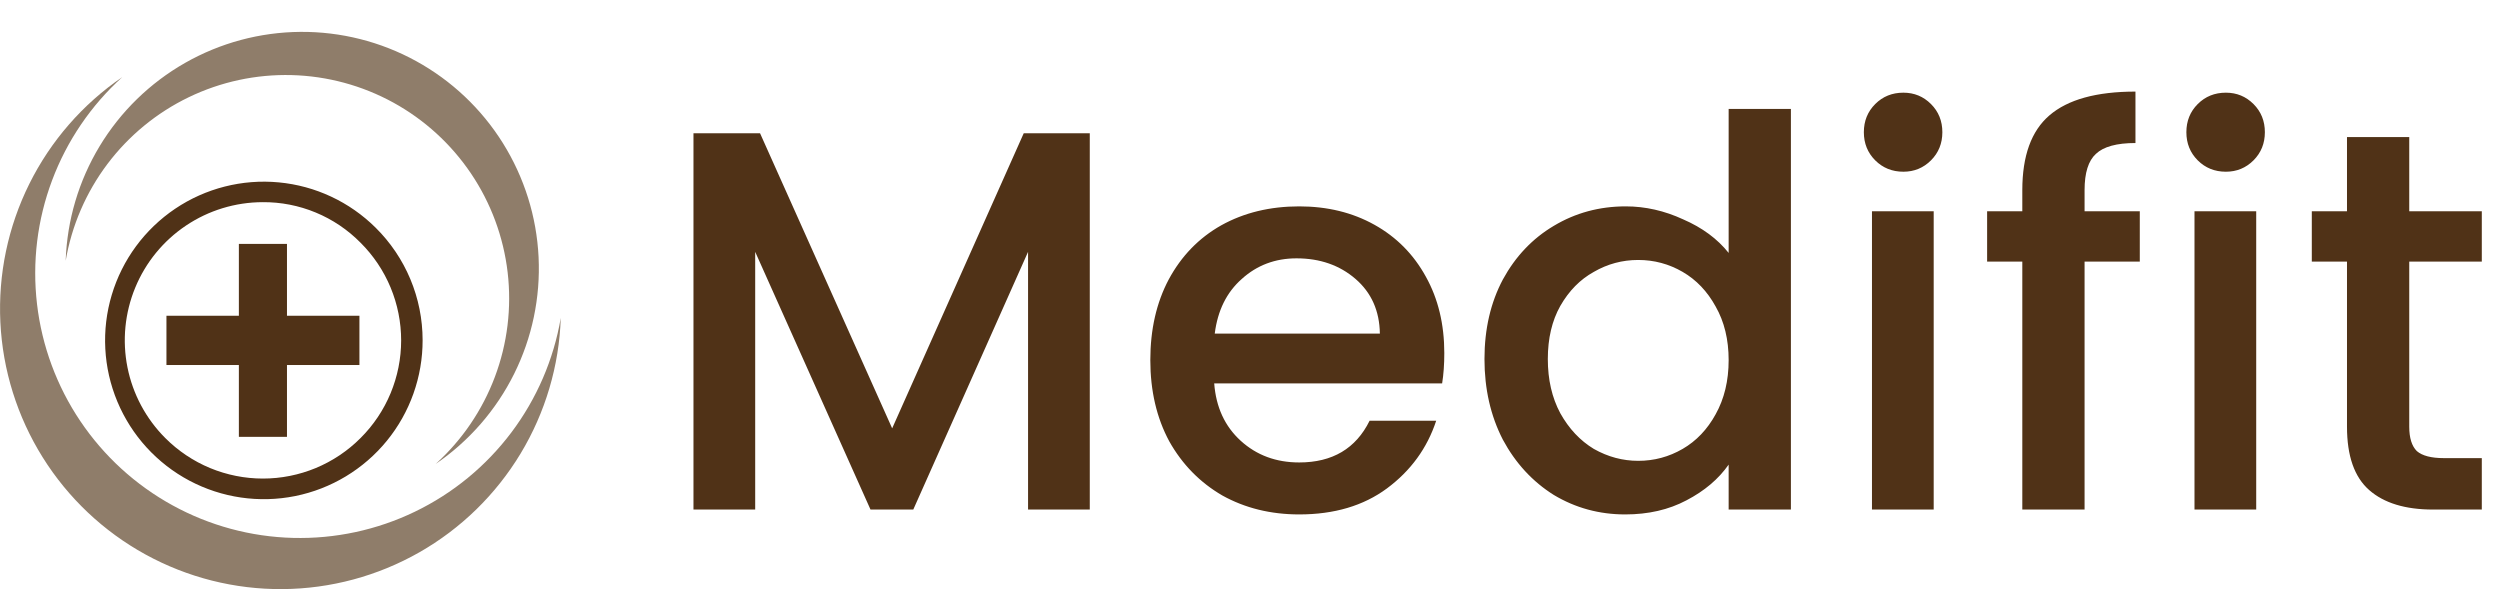 <svg width="157" height="37" viewBox="0 0 157 37" fill="none" xmlns="http://www.w3.org/2000/svg">
<g clip-path="url(#clip0_1002_16)">
<path fill-rule="evenodd" clip-rule="evenodd" d="M7.679 4.842C5.193 6.54 3.184 8.847 1.844 11.542C0.504 14.238 -0.123 17.232 0.023 20.239C0.169 23.246 1.083 26.165 2.679 28.718C4.274 31.271 6.497 33.372 9.136 34.821C11.774 36.27 14.74 37.019 17.751 36.996C20.761 36.972 23.715 36.178 26.331 34.688C28.947 33.198 31.137 31.062 32.692 28.485C34.248 25.907 35.117 22.974 35.216 19.965C34.77 22.577 33.706 25.044 32.112 27.161C30.519 29.277 28.443 30.983 26.057 32.134C23.671 33.286 21.044 33.85 18.395 33.78C15.747 33.711 13.154 33.009 10.832 31.733C8.509 30.458 6.526 28.646 5.046 26.448C3.566 24.251 2.633 21.731 2.325 19.1C2.016 16.469 2.341 13.802 3.273 11.322C4.204 8.841 5.715 6.62 7.679 4.842Z" fill="#8F7D6A"/>
<path fill-rule="evenodd" clip-rule="evenodd" d="M27.361 29.136C29.458 27.703 31.154 25.757 32.285 23.482C33.417 21.207 33.946 18.681 33.823 16.143C33.7 13.606 32.928 11.143 31.582 8.988C30.236 6.834 28.36 5.06 26.133 3.837C23.907 2.614 21.404 1.983 18.863 2.002C16.323 2.022 13.83 2.693 11.623 3.95C9.415 5.207 7.567 7.01 6.254 9.185C4.942 11.36 4.209 13.835 4.125 16.374C4.502 14.17 5.4 12.088 6.744 10.302C8.089 8.516 9.841 7.077 11.854 6.105C13.867 5.134 16.084 4.657 18.319 4.716C20.554 4.775 22.742 5.367 24.702 6.443C26.661 7.52 28.335 9.049 29.584 10.903C30.833 12.758 31.62 14.884 31.88 17.105C32.14 19.325 31.866 21.576 31.079 23.668C30.293 25.761 29.018 27.636 27.361 29.136Z" fill="#8F7D6A"/>
<path fill-rule="evenodd" clip-rule="evenodd" d="M10.453 19.829V22.923H15.001V27.434H18.022V22.923H22.572V19.829H18.022V15.317H15.001V19.829H10.453Z" fill="#503217"/>
<path fill-rule="evenodd" clip-rule="evenodd" d="M23.59 14.299C21.953 12.675 19.804 11.669 17.508 11.453C15.213 11.236 12.913 11.821 11 13.109C9.088 14.397 7.681 16.308 7.019 18.517C6.357 20.726 6.482 23.095 7.371 25.223C8.26 27.35 9.859 29.104 11.895 30.185C13.932 31.266 16.28 31.608 18.541 31.152C20.801 30.696 22.833 29.471 24.292 27.685C25.75 25.9 26.545 23.663 26.54 21.358C26.539 20.045 26.278 18.745 25.771 17.533C25.265 16.322 24.524 15.223 23.59 14.299ZM16.494 12.696C17.637 12.687 18.77 12.908 19.826 13.346C20.883 13.783 21.84 14.428 22.643 15.243C23.451 16.047 24.092 17.003 24.529 18.055C24.966 19.108 25.192 20.236 25.192 21.376C25.192 22.516 24.966 23.644 24.529 24.697C24.092 25.749 23.451 26.705 22.643 27.509C21.839 28.316 20.883 28.956 19.831 29.393C18.779 29.829 17.651 30.054 16.512 30.054C15.373 30.054 14.245 29.829 13.192 29.393C12.14 28.956 11.185 28.316 10.38 27.509C9.168 26.297 8.341 24.753 8.005 23.072C7.669 21.391 7.839 19.648 8.493 18.063C9.146 16.478 10.255 15.122 11.679 14.167C13.102 13.212 14.777 12.7 16.492 12.696H16.494Z" fill="#503217"/>
</g>
<path d="M68.438 8.37V32H64.562V15.816L57.354 32H54.668L47.426 15.816V32H43.55V8.37H47.732L56.028 26.9L64.29 8.37H68.438ZM90.702 22.174C90.702 22.877 90.657 23.511 90.566 24.078H76.252C76.366 25.574 76.921 26.775 77.918 27.682C78.916 28.589 80.14 29.042 81.59 29.042C83.676 29.042 85.149 28.169 86.01 26.424H90.192C89.626 28.147 88.594 29.563 87.098 30.674C85.625 31.762 83.789 32.306 81.59 32.306C79.8 32.306 78.19 31.909 76.762 31.116C75.357 30.3 74.246 29.167 73.43 27.716C72.637 26.243 72.24 24.543 72.24 22.616C72.24 20.689 72.626 19.001 73.396 17.55C74.19 16.077 75.289 14.943 76.694 14.15C78.122 13.357 79.754 12.96 81.59 12.96C83.358 12.96 84.934 13.345 86.316 14.116C87.699 14.887 88.776 15.975 89.546 17.38C90.317 18.763 90.702 20.361 90.702 22.174ZM86.656 20.95C86.634 19.522 86.124 18.377 85.126 17.516C84.129 16.655 82.894 16.224 81.42 16.224C80.083 16.224 78.938 16.655 77.986 17.516C77.034 18.355 76.468 19.499 76.286 20.95H86.656ZM93.225 22.548C93.225 20.667 93.61 19.001 94.381 17.55C95.174 16.099 96.24 14.977 97.577 14.184C98.937 13.368 100.444 12.96 102.099 12.96C103.323 12.96 104.524 13.232 105.703 13.776C106.904 14.297 107.856 15 108.559 15.884V6.84H112.469V32H108.559V29.178C107.924 30.085 107.04 30.833 105.907 31.422C104.796 32.011 103.515 32.306 102.065 32.306C100.433 32.306 98.937 31.898 97.577 31.082C96.24 30.243 95.174 29.087 94.381 27.614C93.61 26.118 93.225 24.429 93.225 22.548ZM108.559 22.616C108.559 21.324 108.287 20.202 107.743 19.25C107.221 18.298 106.53 17.573 105.669 17.074C104.807 16.575 103.878 16.326 102.881 16.326C101.883 16.326 100.954 16.575 100.093 17.074C99.231 17.55 98.529 18.264 97.985 19.216C97.463 20.145 97.203 21.256 97.203 22.548C97.203 23.84 97.463 24.973 97.985 25.948C98.529 26.923 99.231 27.671 100.093 28.192C100.977 28.691 101.906 28.94 102.881 28.94C103.878 28.94 104.807 28.691 105.669 28.192C106.53 27.693 107.221 26.968 107.743 26.016C108.287 25.041 108.559 23.908 108.559 22.616ZM119.532 10.784C118.829 10.784 118.24 10.546 117.764 10.07C117.288 9.594 117.05 9.005 117.05 8.302C117.05 7.599 117.288 7.01 117.764 6.534C118.24 6.058 118.829 5.82 119.532 5.82C120.212 5.82 120.79 6.058 121.266 6.534C121.742 7.01 121.98 7.599 121.98 8.302C121.98 9.005 121.742 9.594 121.266 10.07C120.79 10.546 120.212 10.784 119.532 10.784ZM121.436 13.266V32H117.56V13.266H121.436ZM134.379 16.428H130.911V32H127.001V16.428H124.791V13.266H127.001V11.94C127.001 9.787 127.567 8.223 128.701 7.248C129.857 6.251 131.659 5.752 134.107 5.752V8.982C132.928 8.982 132.101 9.209 131.625 9.662C131.149 10.093 130.911 10.852 130.911 11.94V13.266H134.379V16.428ZM139.786 10.784C139.083 10.784 138.494 10.546 138.018 10.07C137.542 9.594 137.304 9.005 137.304 8.302C137.304 7.599 137.542 7.01 138.018 6.534C138.494 6.058 139.083 5.82 139.786 5.82C140.466 5.82 141.044 6.058 141.52 6.534C141.996 7.01 142.234 7.599 142.234 8.302C142.234 9.005 141.996 9.594 141.52 10.07C141.044 10.546 140.466 10.784 139.786 10.784ZM141.69 13.266V32H137.814V13.266H141.69ZM151.301 16.428V26.798C151.301 27.501 151.459 28.011 151.777 28.328C152.117 28.623 152.683 28.77 153.477 28.77H155.857V32H152.797C151.051 32 149.714 31.592 148.785 30.776C147.855 29.96 147.391 28.634 147.391 26.798V16.428H145.181V13.266H147.391V8.608H151.301V13.266H155.857V16.428H151.301Z" fill="#503217"/>
<defs>
<clipPath id="clip0_1002_16">
<rect width="35.217" height="35" fill="white" transform="translate(0 2)"/>
</clipPath>
</defs>
</svg>
